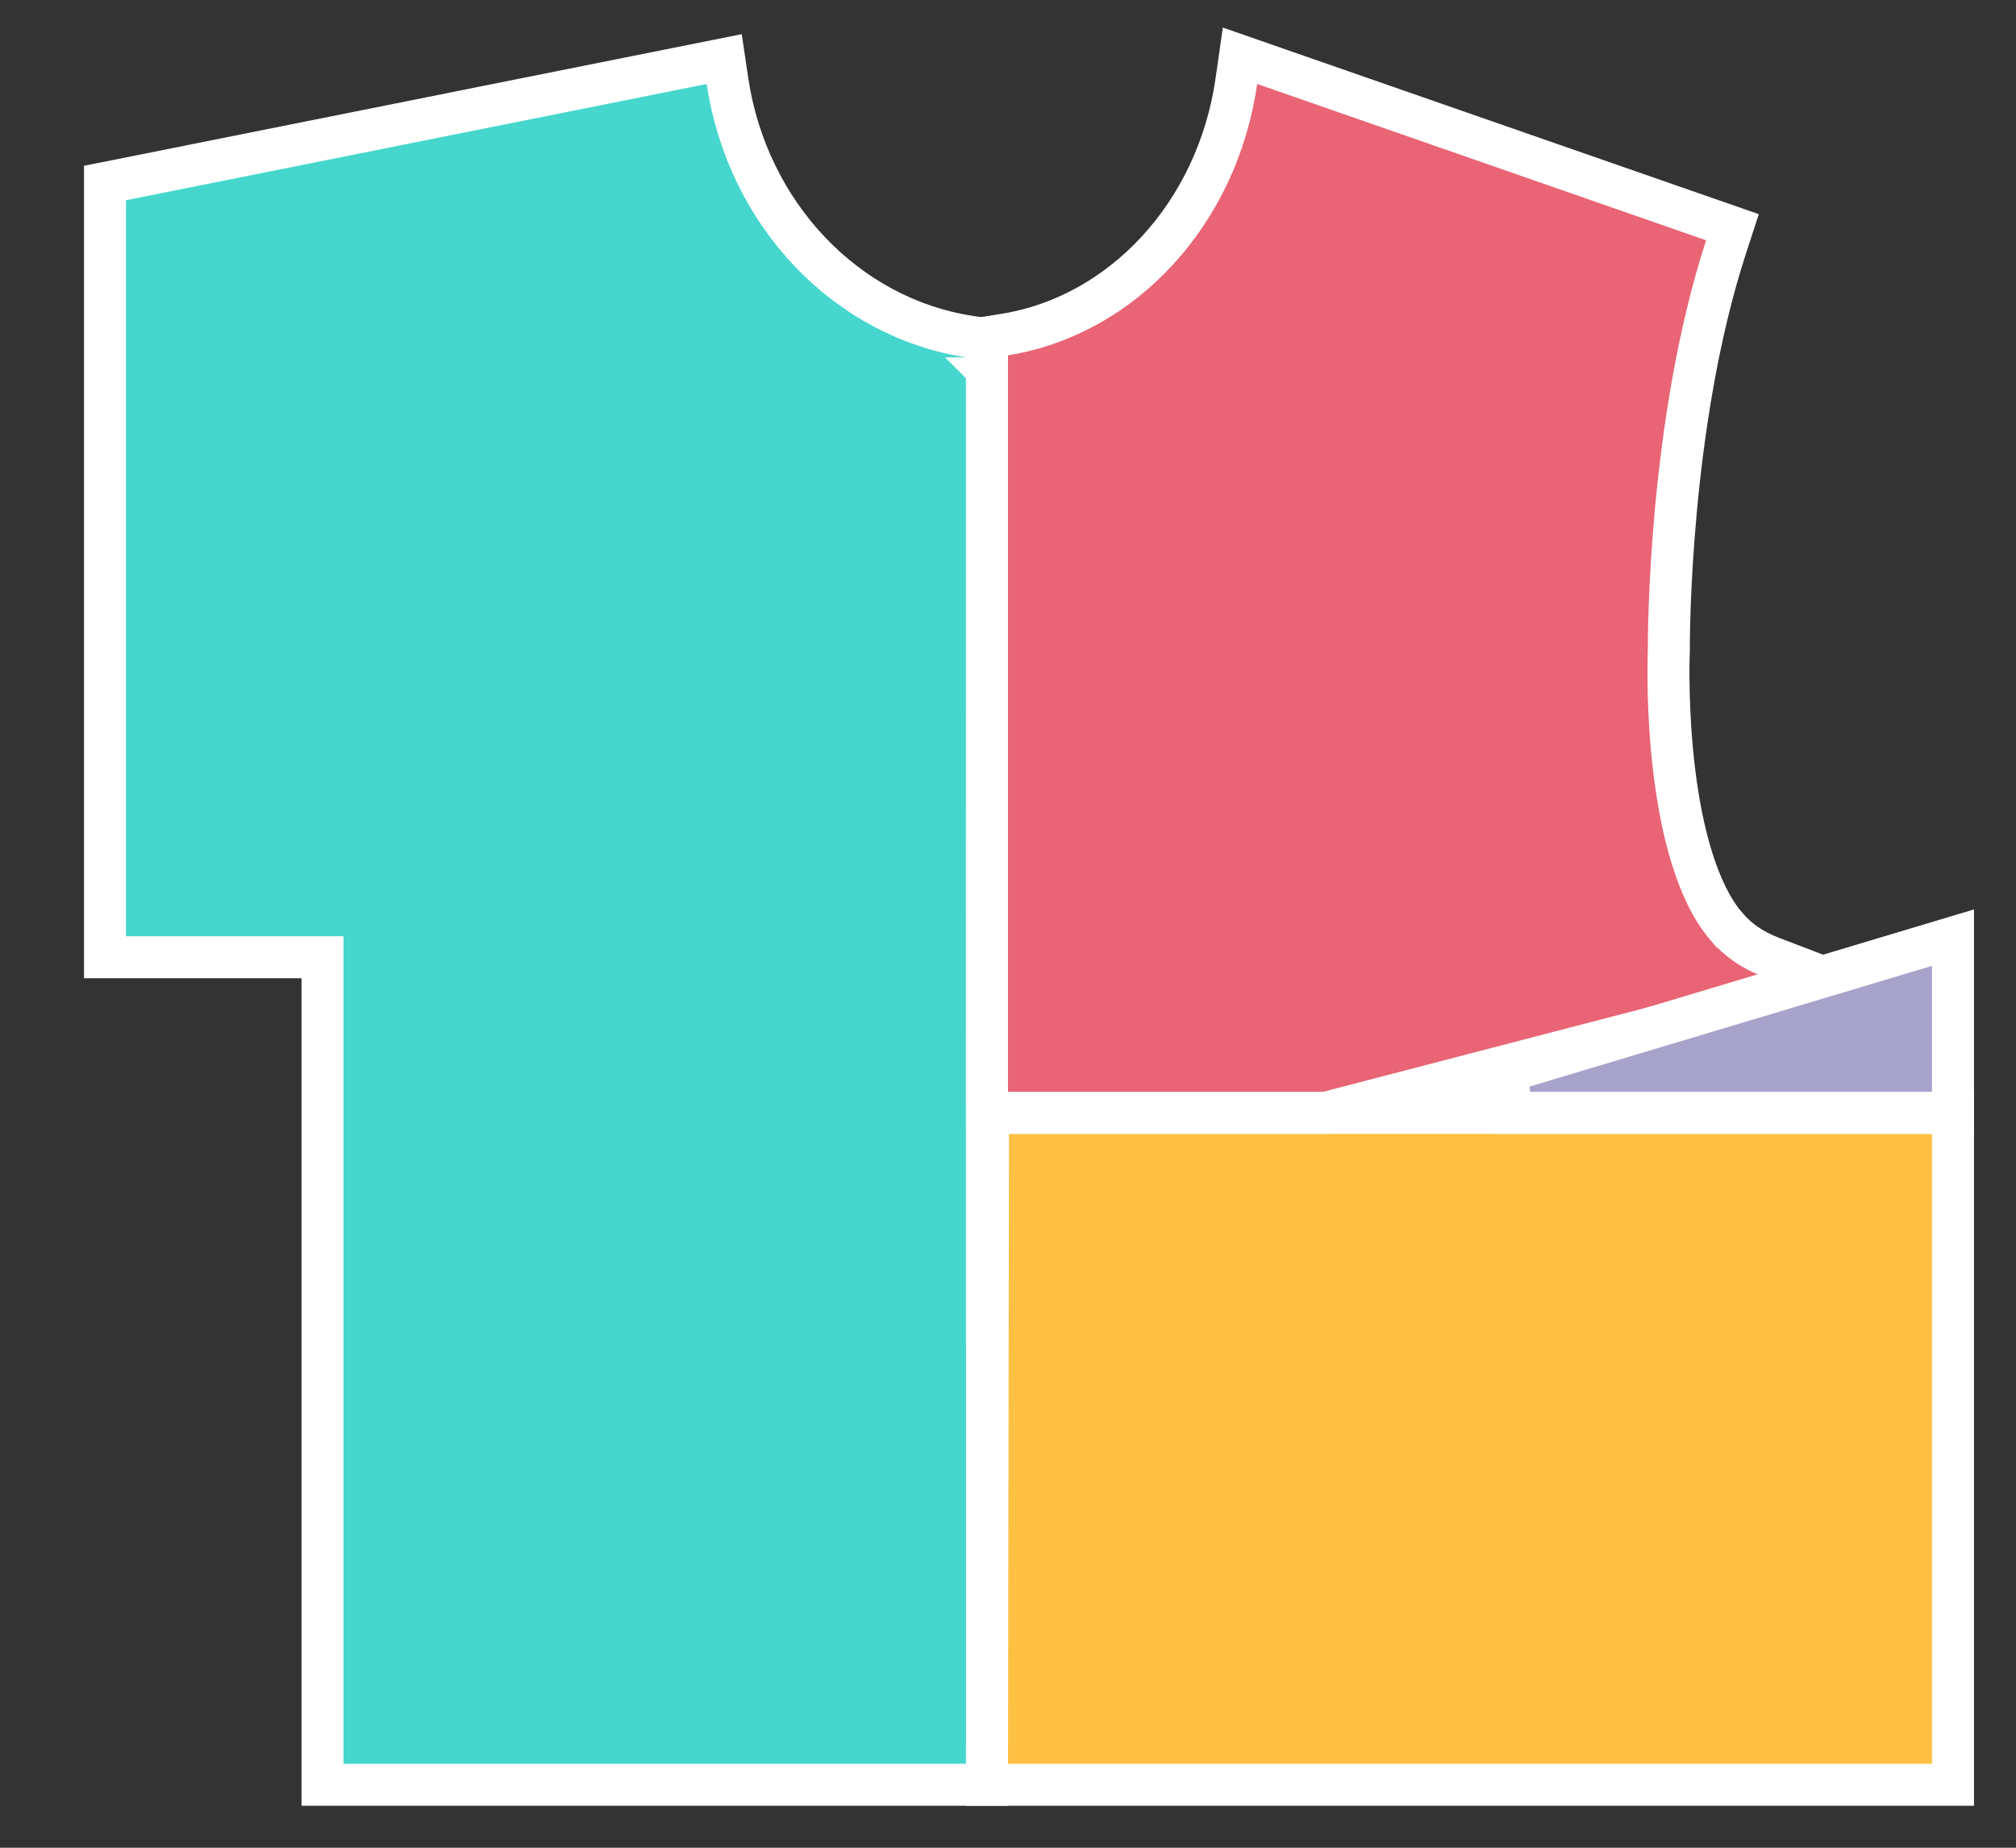 <svg width="48" height="44" viewBox="0 0 48 44" fill="none" xmlns="http://www.w3.org/2000/svg">
<rect x="0" y="0" width="48" height="44" fill="#333333" stroke="none"/>
<path d="M23.5 8.509L23.5 8.081L23.077 8.015C20.146 7.561 17.793 5.097 17.32 1.926L17.243 1.407L16.728 1.51L2.902 4.278L2.5 4.358V4.768V22.295V22.795H3H7.679V42V42.5H8.179H23H23.5L23.5 41.999C23.498 39.334 23.498 30.962 23.498 23.256C23.498 19.402 23.499 15.716 23.499 12.993L23.5 9.73L23.5 8.827L23.5 8.59L23.5 8.53L23.5 8.514V8.511V8.51C23.5 8.509 23.5 8.509 23 8.509L23.5 8.509Z" fill="#45D6CD" stroke="white"/>
<path d="M46.5 27V26.5H46H24.023H23.524L23.523 26.999L23.5 41.999L23.499 42.5H24H46H46.5V42V27Z" fill="#FEC144" stroke="white"/>
<path d="M23.921 7.967L23.5 8.034V8.461V26V26.5H24H31.498H31.562L31.624 26.484L42.126 23.75L43.636 23.357L42.179 22.799C41.737 22.631 41.382 22.388 41.106 22.064L41.105 22.064C40.401 21.243 40.034 19.773 39.862 18.351C39.693 16.959 39.725 15.739 39.733 15.521L39.734 15.511V15.502L39.734 15.496C39.733 15.187 39.732 10.062 41.097 5.877L41.249 5.411L40.786 5.25L30.098 1.528L29.524 1.328L29.438 1.929C28.987 5.083 26.721 7.519 23.921 7.967Z" fill="#E96474" stroke="white"/>
<path d="M35.856 25.521L36 26.5H46H46.5V26V23V22.328L45.856 22.521L35.856 25.521Z" fill="#A7A3CB" stroke="white"/>
<rect x="36" y="26.5" width="1" height="1.5" rx="0.5" transform="rotate(-180 36 26.5)" fill="white"/>
</svg>
